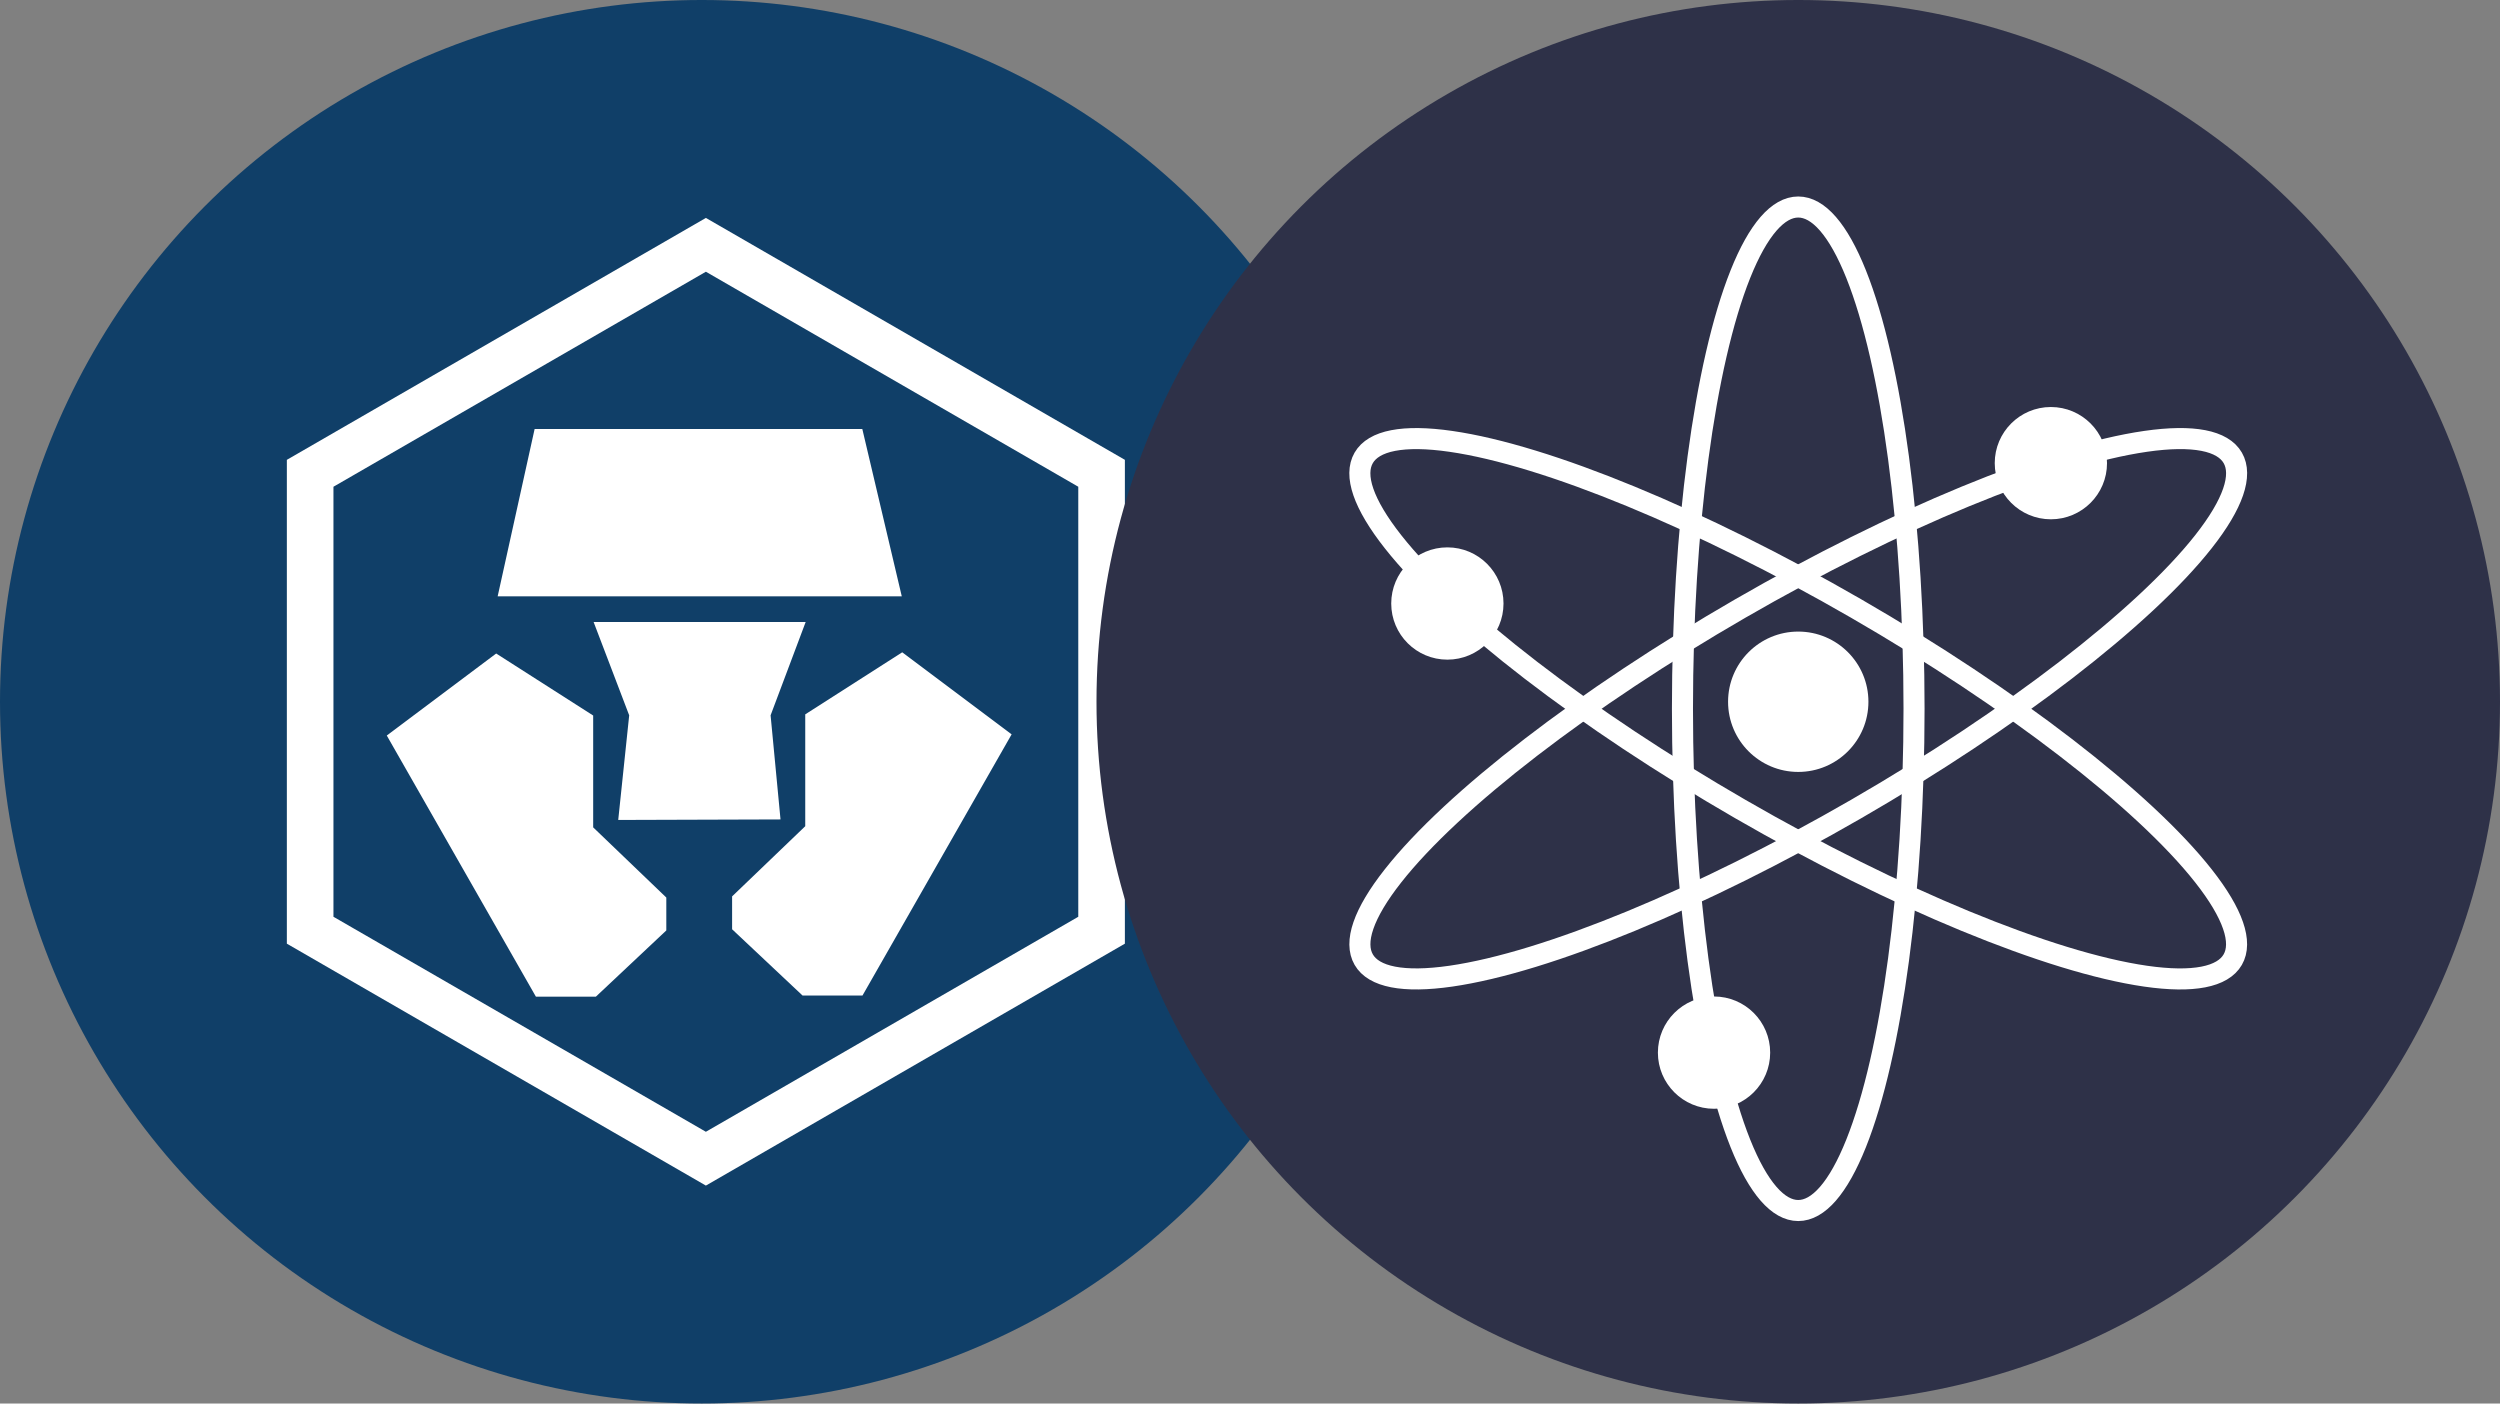 <svg xmlns="http://www.w3.org/2000/svg" xmlns:xlink="http://www.w3.org/1999/xlink" width="114" height="64" viewBox="0 0 114 64">
  <rect x="0" y="0" width="114" height="64" fill="#808080" stroke="none"/>
  <defs>
    <style>
      .cls-1, .cls-6 {
        fill: #fff;
      }

      .cls-2 {
        clip-path: url(#clip-path);
      }

      .cls-3 {
        clip-path: url(#clip-path-2);
      }

      .cls-4 {
        fill: #103f68;
      }

      .cls-10, .cls-11, .cls-13, .cls-5, .cls-7 {
        fill: none;
      }

      .cls-10, .cls-11, .cls-5 {
        stroke: #fff;
      }

      .cls-5 {
        stroke-width: 2.125px;
      }

      .cls-5, .cls-6, .cls-7 {
        fill-rule: evenodd;
      }

      .cls-7 {
        stroke: #979797;
        stroke-width: 0.125px;
      }

      .cls-8 {
        clip-path: url(#clip-path-3);
      }

      .cls-9 {
        fill: #2e3148;
      }

      .cls-10 {
        stroke-width: 0.96px;
      }

      .cls-11 {
        stroke-width: 0.96px;
      }

      .cls-12 {
        stroke: none;
      }
    </style>
    <clipPath id="clip-path">
      <circle id="Ellipse_1807" data-name="Ellipse 1807" class="cls-1" cx="32" cy="32" r="32" transform="translate(-24123 -23674)"/>
    </clipPath>
    <clipPath id="clip-path-2">
      <circle id="Ellipse_2221" data-name="Ellipse 2221" class="cls-1" cx="32" cy="32" r="32" transform="translate(-24083 -9037)"/>
    </clipPath>
    <clipPath id="clip-path-3">
      <circle id="Ellipse_2096" data-name="Ellipse 2096" class="cls-1" cx="32" cy="32" r="32" transform="translate(-22733 -23593)"/>
    </clipPath>
  </defs>
  <g id="Group_966" data-name="Group 966" transform="translate(24592 24446)">
    <g id="Group_963" data-name="Group 963" transform="translate(-469 -772)">
      <g id="Mask_Group_11" data-name="Mask Group 11" class="cls-2">
        <g id="Mask_Group_471" data-name="Mask Group 471" class="cls-3" transform="translate(-40 -14637)">
          <g id="Page-1" transform="translate(-24083 -9037)">
            <circle id="Oval" class="cls-4" cx="32" cy="32" r="32"/>
            <path id="Polygon" class="cls-5" d="M32.188,11.164,50.232,21.582V42.418L32.188,52.836,14.143,42.418V21.582Z"/>
            <path id="Path" class="cls-6" d="M24.379,19.561l-1.686,7.632H41.121l-1.8-7.632Z"/>
            <path id="Path-2" class="cls-6" d="M22.626,29.8l-4.989,3.74,6.8,11.908h2.735l3.212-3.02v-1.5l-3.335-3.2v-5.1Z"/>
            <path id="Path-2-2" data-name="Path-2" class="cls-6" d="M38.372-29.745l-4.989-3.742,6.8-11.908h2.735l3.211,3.02v1.5l-3.335,3.2v5.1Z" transform="translate(79.513) rotate(180)"/>
            <path id="Path-3" class="cls-7"/>
            <path id="Path-4" class="cls-6" d="M27.068,28.362l1.623,4.257-.5,4.771,7.4-.024-.452-4.747,1.6-4.257Z"/>
          </g>
        </g>
      </g>
    </g>
    <g id="Mask_Group_305" data-name="Mask Group 305" class="cls-8" transform="translate(-1809 -853)">
      <g id="Group_962" data-name="Group 962" transform="translate(-9185.48 -8912.04)">
        <circle id="Ellipse_2085" data-name="Ellipse 2085" class="cls-9" cx="32" cy="32" r="32" transform="translate(-13547.52 -14680.96)"/>
        <g id="Ellipse_2086" data-name="Ellipse 2086" class="cls-10" transform="translate(-13521.28 -14672)">
          <ellipse class="cls-12" cx="5.76" cy="23.36" rx="5.76" ry="23.36"/>
          <ellipse class="cls-13" cx="5.76" cy="23.36" rx="5.28" ry="22.88"/>
        </g>
        <g id="Ellipse_2087" data-name="Ellipse 2087" class="cls-11" transform="matrix(0.5, 0.866, -0.866, 0.5, -13498.17, -14665.309)">
          <ellipse class="cls-12" cx="5.76" cy="23.36" rx="5.76" ry="23.36"/>
          <ellipse class="cls-13" cx="5.76" cy="23.36" rx="5.28" ry="22.88"/>
        </g>
        <g id="Ellipse_2088" data-name="Ellipse 2088" class="cls-11" transform="matrix(0.5, -0.866, 0.866, 0.5, -13538.631, -14655.332)">
          <ellipse class="cls-12" cx="5.76" cy="23.36" rx="5.76" ry="23.36"/>
          <ellipse class="cls-13" cx="5.76" cy="23.36" rx="5.28" ry="22.88"/>
        </g>
        <circle id="Ellipse_2089" data-name="Ellipse 2089" class="cls-1" cx="3.2" cy="3.2" r="3.2" transform="translate(-13518.72 -14652.16)"/>
        <circle id="Ellipse_2090" data-name="Ellipse 2090" class="cls-1" cx="2.56" cy="2.56" r="2.56" transform="translate(-13506.56 -14662.4)"/>
        <circle id="Ellipse_2091" data-name="Ellipse 2091" class="cls-1" cx="2.56" cy="2.56" r="2.56" transform="translate(-13534.08 -14656)"/>
        <circle id="Ellipse_2092" data-name="Ellipse 2092" class="cls-1" cx="2.56" cy="2.56" r="2.56" transform="translate(-13521.92 -14635.52)"/>
      </g>
    </g>
  </g>
</svg>
